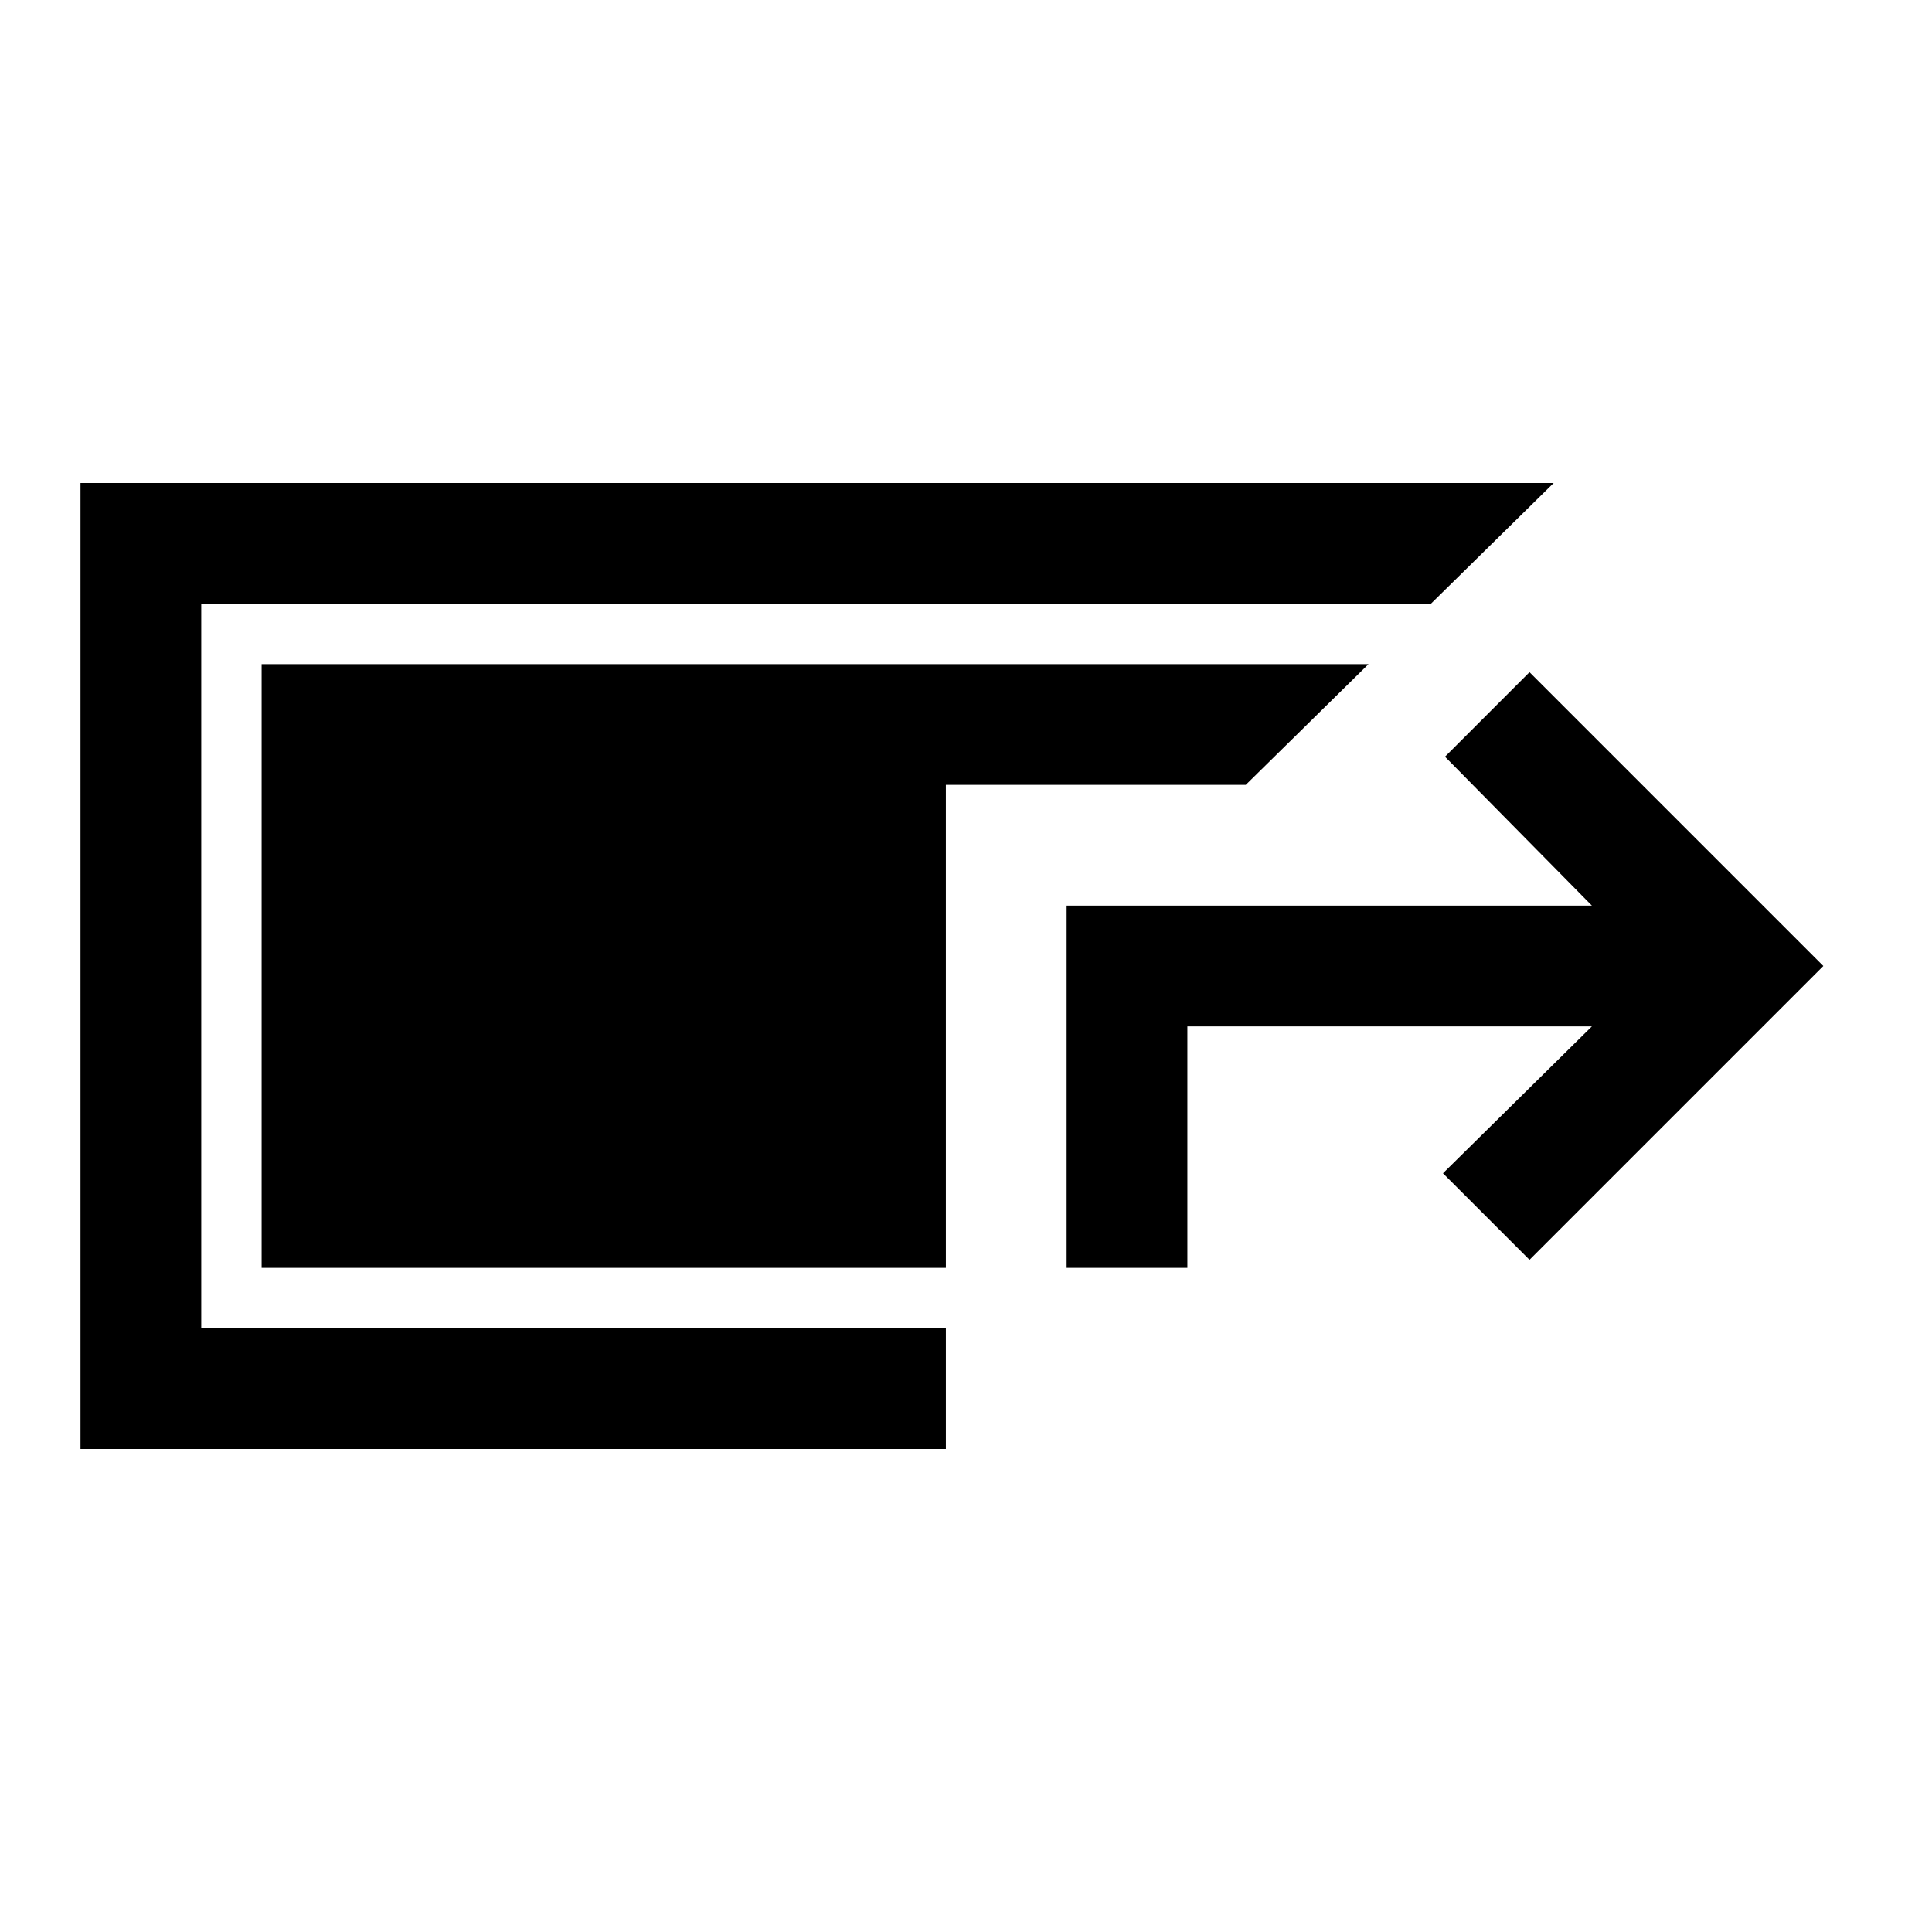 <svg xmlns="http://www.w3.org/2000/svg" width="48" height="48" viewBox="0 -960 960 960"><path d="M40-240v-480h732l-61 60H100v360h370v60H40Zm490-90v-180h261l-73-74 42-42 146 146-146 146-43-43 74-73H590v120h-60Zm-60 0H130v-300h550l-61 60H470v240Z"/></svg>